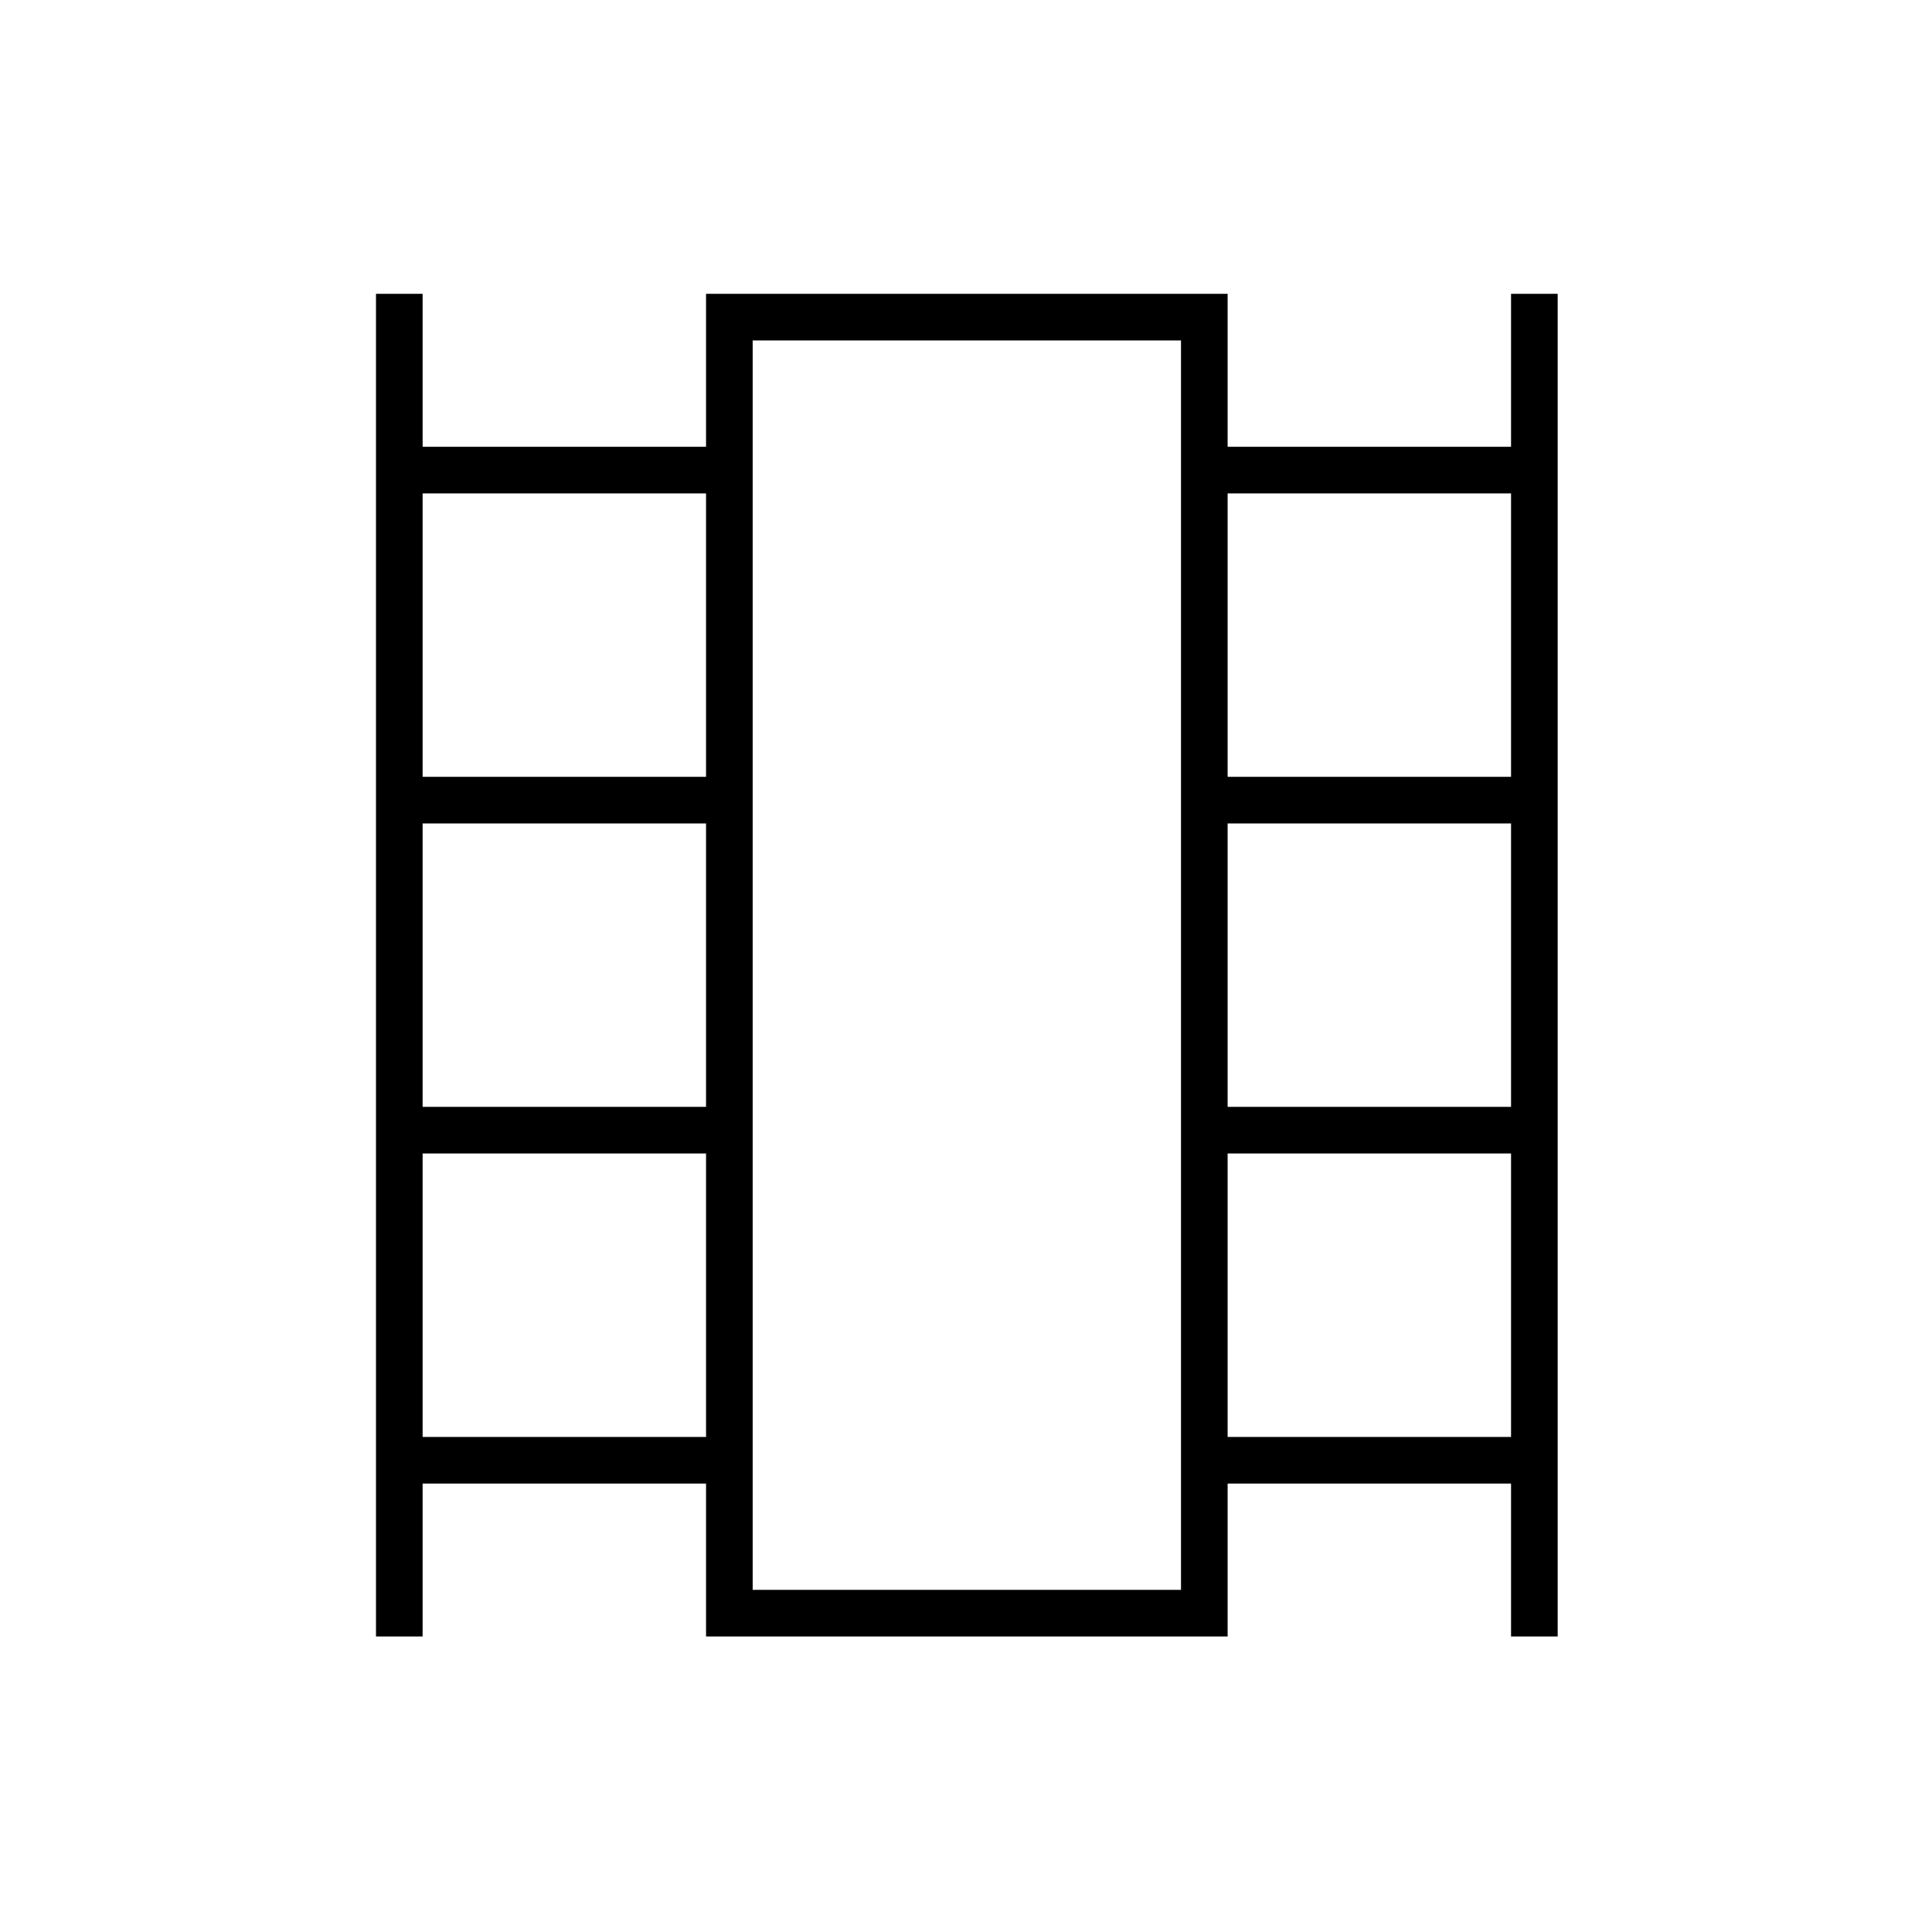<svg xmlns="http://www.w3.org/2000/svg" height="40" viewBox="0 -960 960 960" width="40"><path d="M186.83-146.83V-814H210v76h140.83v-76H610v76h140.83v-76H774v667.17h-23.17v-76H610v76H350.83v-76H210v76h-23.17ZM210-246h140.83v-140.83H210V-246Zm0-164h140.83v-140.83H210V-410Zm0-164h140.83v-140.83H210V-574Zm400 328h140.83v-140.83H610V-246Zm0-164h140.83v-140.83H610V-410Zm0-164h140.83v-140.83H610V-574ZM374-170h212.83v-620.83H374V-170Zm0-620.83h212.83H374Z"/></svg>
